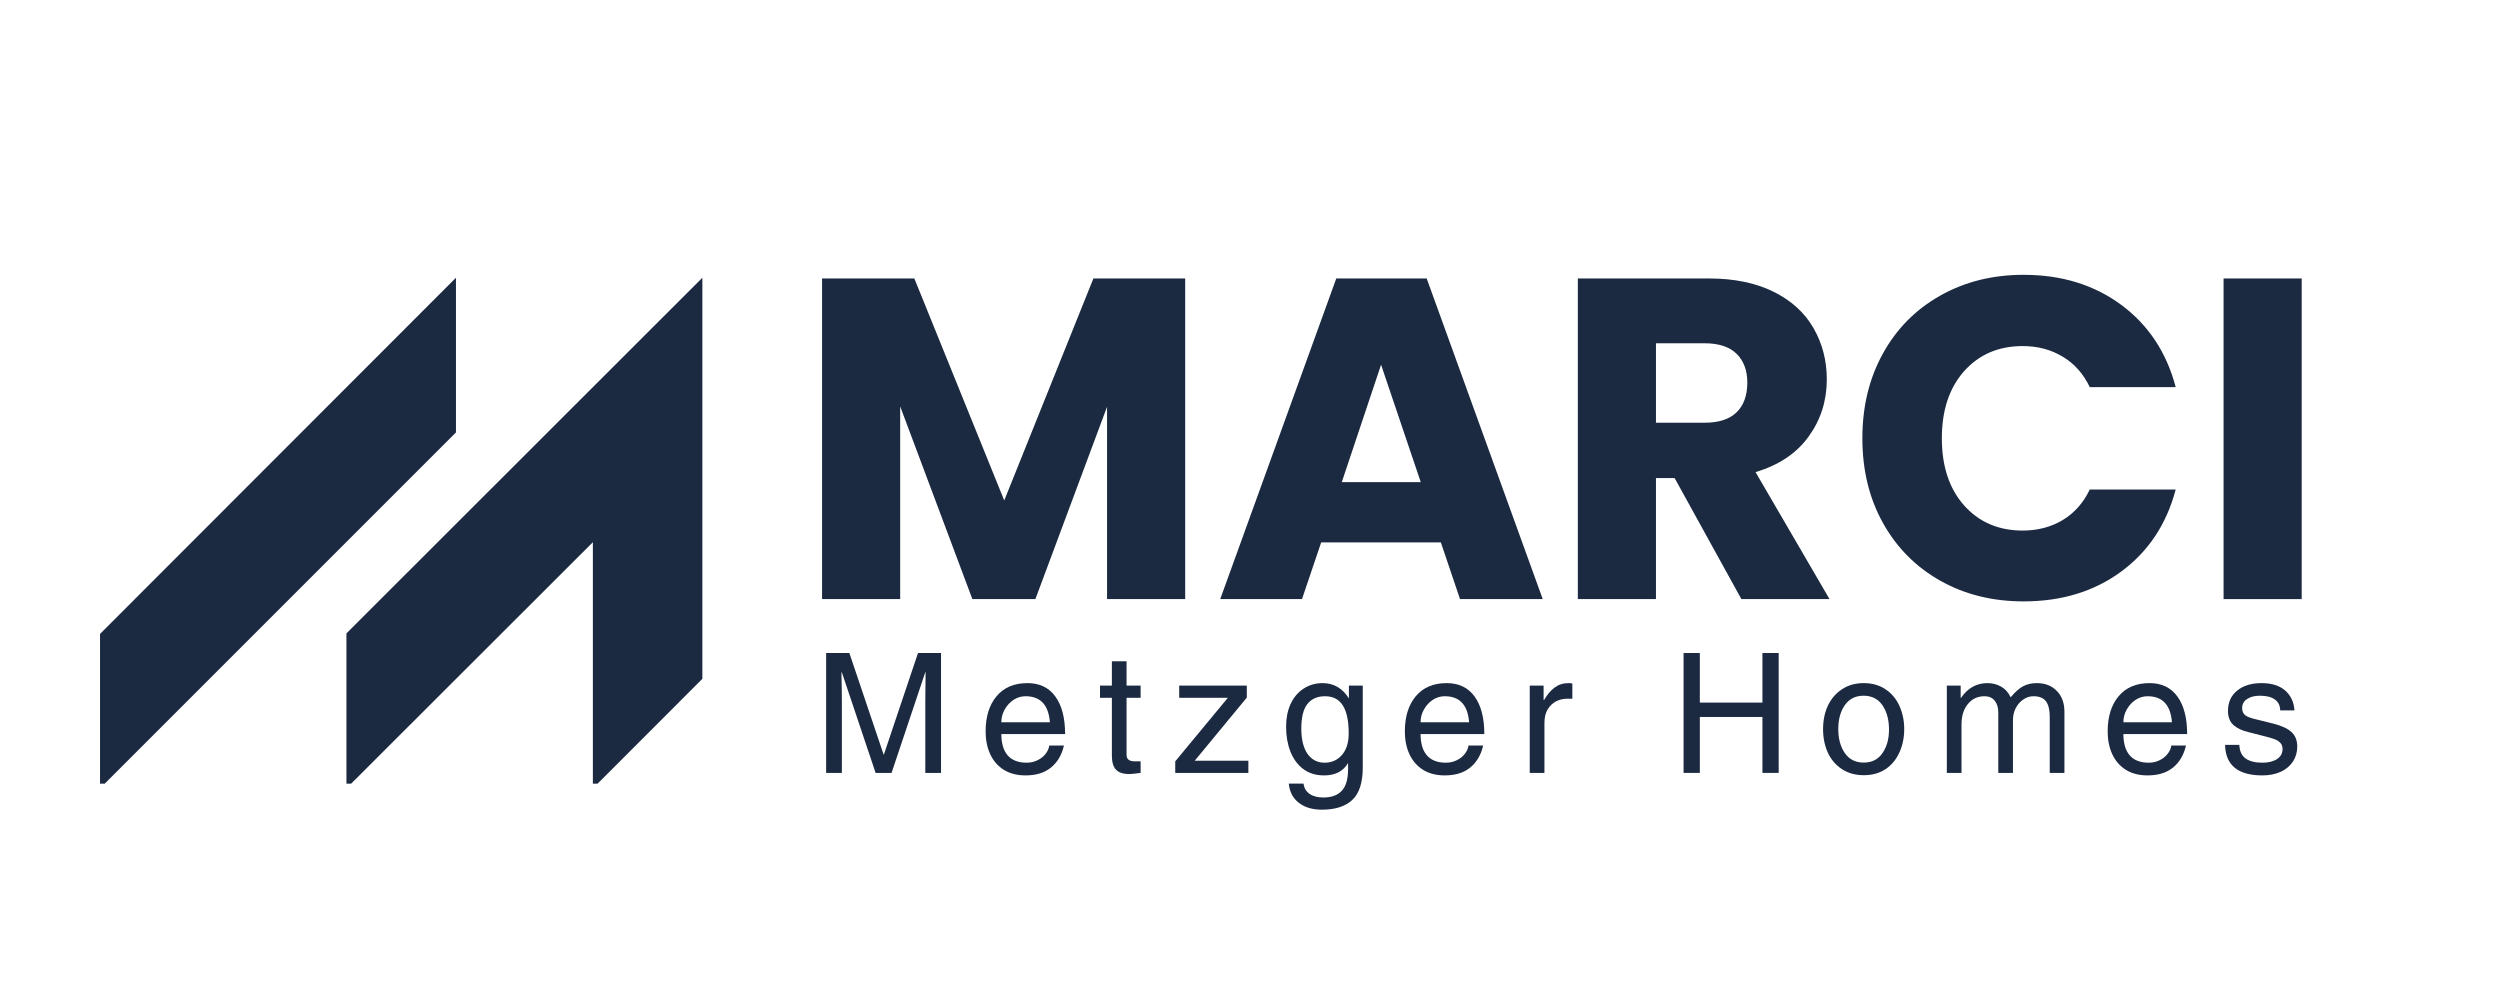 <svg xmlns="http://www.w3.org/2000/svg" xmlns:xlink="http://www.w3.org/1999/xlink" width="500" zoomAndPan="magnify" viewBox="0 0 375 150" height="200" preserveAspectRatio="xMidYMid meet" version="1.2"><defs><clipPath id="b81367653f"><path d="M 1 24.66 L 91.781 24.66 L 91.781 100.555 L 1 100.555 Z M 1 24.66 "/></clipPath><clipPath id="61516bd8da"><path d="M 105 0.281 L 336.398 0.281 L 336.398 98 L 105 98 Z M 105 0.281 "/></clipPath><clipPath id="e189e22ac9"><rect x="0" width="232" y="0" height="98"/></clipPath><clipPath id="070ea9ee05"><path d="M 107 79 L 336 79 L 336 104.68 L 107 104.68 Z M 107 79 "/></clipPath><clipPath id="549b29dade"><path d="M 71 6 L 84 6 L 84 25.68 L 71 25.68 Z M 71 6 "/></clipPath><clipPath id="ff0630eedb"><rect x="0" width="229" y="0" height="26"/></clipPath><clipPath id="c61a8cb2b6"><rect x="0" width="337" y="0" height="105"/></clipPath></defs><g id="fc72e57a99"><g transform="matrix(1,0,0,1,14,17)"><g clip-path="url(#c61a8cb2b6)"><g clip-rule="nonzero" clip-path="url(#b81367653f)"><path style=" stroke:none;fill-rule:nonzero;fill:#1b2a41;fill-opacity:1;" d="M 54.395 47.863 L 1.004 101.254 L 1.004 78.09 L 54.395 24.66 Z M 37.965 78.008 L 37.965 101.254 L 74.93 64.332 L 74.93 101.254 L 91.355 84.824 L 91.355 24.66 Z M 37.965 78.008 "/></g><g clip-rule="nonzero" clip-path="url(#61516bd8da)"><g transform="matrix(1,0,0,1,105,-0)"><g id="28e4310db2" clip-path="url(#e189e22ac9)"><g style="fill:#1b2a41;fill-opacity:1;"><g transform="translate(0.058, 72.864)"><path style="stroke:none" d="M 58.719 -48.094 L 58.719 0 L 47 0 L 47 -28.844 L 36.25 0 L 26.797 0 L 15.969 -28.906 L 15.969 0 L 4.25 0 L 4.25 -48.094 L 18.094 -48.094 L 31.578 -14.797 L 44.953 -48.094 Z M 58.719 -48.094 "/></g></g><g style="fill:#1b2a41;fill-opacity:1;"><g transform="translate(62.941, 72.864)"><path style="stroke:none" d="M 34.188 -8.5 L 16.234 -8.5 L 13.359 0 L 1.094 0 L 18.5 -48.094 L 32.062 -48.094 L 49.469 0 L 37.062 0 Z M 31.172 -17.547 L 25.219 -35.156 L 19.328 -17.547 Z M 31.172 -17.547 "/></g></g><g style="fill:#1b2a41;fill-opacity:1;"><g transform="translate(113.426, 72.864)"><path style="stroke:none" d="M 28.781 0 L 18.766 -18.156 L 15.969 -18.156 L 15.969 0 L 4.25 0 L 4.25 -48.094 L 23.906 -48.094 C 27.695 -48.094 30.926 -47.43 33.594 -46.109 C 36.27 -44.785 38.27 -42.969 39.594 -40.656 C 40.926 -38.352 41.594 -35.785 41.594 -32.953 C 41.594 -29.754 40.688 -26.898 38.875 -24.391 C 37.07 -21.879 34.414 -20.098 30.906 -19.047 L 42 0 Z M 15.969 -26.453 L 23.234 -26.453 C 25.379 -26.453 26.988 -26.973 28.062 -28.016 C 29.133 -29.066 29.672 -30.551 29.672 -32.469 C 29.672 -34.301 29.133 -35.742 28.062 -36.797 C 26.988 -37.848 25.379 -38.375 23.234 -38.375 L 15.969 -38.375 Z M 15.969 -26.453 "/></g></g><g style="fill:#1b2a41;fill-opacity:1;"><g transform="translate(158.089, 72.864)"><path style="stroke:none" d="M 2.266 -24.125 C 2.266 -28.875 3.289 -33.109 5.344 -36.828 C 7.395 -40.547 10.258 -43.441 13.938 -45.516 C 17.613 -47.598 21.785 -48.641 26.453 -48.641 C 32.16 -48.641 37.047 -47.133 41.109 -44.125 C 45.172 -41.113 47.891 -37.004 49.266 -31.797 L 36.375 -31.797 C 35.414 -33.805 34.055 -35.332 32.297 -36.375 C 30.547 -37.426 28.551 -37.953 26.312 -37.953 C 22.695 -37.953 19.77 -36.695 17.531 -34.188 C 15.301 -31.676 14.188 -28.32 14.188 -24.125 C 14.188 -19.914 15.301 -16.555 17.531 -14.047 C 19.77 -11.535 22.695 -10.281 26.312 -10.281 C 28.551 -10.281 30.547 -10.801 32.297 -11.844 C 34.055 -12.895 35.414 -14.426 36.375 -16.438 L 49.266 -16.438 C 47.891 -11.238 45.172 -7.141 41.109 -4.141 C 37.047 -1.148 32.16 0.344 26.453 0.344 C 21.785 0.344 17.613 -0.691 13.938 -2.766 C 10.258 -4.848 7.395 -7.738 5.344 -11.438 C 3.289 -15.133 2.266 -19.363 2.266 -24.125 Z M 2.266 -24.125 "/></g></g><g style="fill:#1b2a41;fill-opacity:1;"><g transform="translate(210.286, 72.864)"><path style="stroke:none" d="M 15.969 -48.094 L 15.969 0 L 4.25 0 L 4.25 -48.094 Z M 15.969 -48.094 "/></g></g></g></g></g><g clip-rule="nonzero" clip-path="url(#070ea9ee05)"><g transform="matrix(1,0,0,1,107,79)"><g id="74726696ee" clip-path="url(#ff0630eedb)"><g style="fill:#1b2a41;fill-opacity:1;"><g transform="translate(1.092, 19.936)"><path style="stroke:none" d="M 10.5 -2.781 L 15.609 -17.984 L 19.062 -17.984 L 19.062 0 L 16.703 0 L 16.703 -10.719 L 16.734 -14.078 C 16.742 -14.297 16.75 -14.641 16.75 -15.109 L 16.703 -15.109 L 11.641 0 L 9.25 0 L 4.188 -15.078 L 4.125 -15.078 C 4.164 -13.242 4.188 -11.789 4.188 -10.719 L 4.188 0 L 1.828 0 L 1.828 -17.984 L 5.312 -17.984 L 10.438 -2.781 Z M 10.5 -2.781 "/></g></g><g style="fill:#1b2a41;fill-opacity:1;"><g transform="translate(25.843, 19.936)"><path style="stroke:none" d="M 7.156 -1.531 C 7.727 -1.531 8.266 -1.648 8.766 -1.891 C 9.266 -2.129 9.672 -2.445 9.984 -2.844 C 10.305 -3.25 10.492 -3.672 10.547 -4.109 L 12.75 -4.109 C 12.426 -2.703 11.781 -1.602 10.812 -0.812 C 9.852 -0.02 8.578 0.375 6.984 0.375 C 5.711 0.375 4.625 0.094 3.719 -0.469 C 2.82 -1.039 2.145 -1.82 1.688 -2.812 C 1.227 -3.812 1 -4.945 1 -6.219 C 1 -8.438 1.547 -10.195 2.641 -11.5 C 3.734 -12.812 5.281 -13.469 7.281 -13.469 C 9.094 -13.469 10.484 -12.801 11.453 -11.469 C 12.43 -10.133 12.922 -8.254 12.922 -5.828 L 3.359 -5.828 C 3.359 -4.43 3.676 -3.363 4.312 -2.625 C 4.957 -1.895 5.906 -1.531 7.156 -1.531 Z M 6.984 -11.5 C 6.348 -11.5 5.754 -11.32 5.203 -10.969 C 4.66 -10.613 4.219 -10.133 3.875 -9.531 C 3.531 -8.938 3.359 -8.289 3.359 -7.594 L 10.641 -7.594 C 10.441 -10.195 9.223 -11.5 6.984 -11.5 Z M 6.984 -11.5 "/></g></g><g style="fill:#1b2a41;fill-opacity:1;"><g transform="translate(43.656, 19.936)"><path style="stroke:none" d="M 6.438 -13.094 L 6.438 -11.266 L 4.328 -11.266 L 4.328 -2.703 C 4.328 -2.055 4.738 -1.734 5.562 -1.734 L 6.438 -1.734 L 6.438 0 C 5.551 0.113 4.992 0.172 4.766 0.172 C 3.828 0.172 3.148 -0.051 2.734 -0.5 C 2.328 -0.945 2.125 -1.633 2.125 -2.562 L 2.125 -11.266 L 0.344 -11.266 L 0.344 -13.094 L 2.125 -13.094 L 2.125 -16.75 L 4.328 -16.75 L 4.328 -13.094 Z M 6.438 -13.094 "/></g></g><g style="fill:#1b2a41;fill-opacity:1;"><g transform="translate(54.505, 19.936)"><path style="stroke:none" d="M 3.703 -1.828 L 11.75 -1.828 L 11.75 0 L 0.781 0 L 0.781 -1.734 L 8.672 -11.266 L 1.375 -11.266 L 1.375 -13.094 L 11.516 -13.094 L 11.516 -11.297 Z M 3.703 -1.828 "/></g></g><g clip-rule="nonzero" clip-path="url(#549b29dade)"><g style="fill:#1b2a41;fill-opacity:1;"><g transform="translate(70.914, 19.936)"><path style="stroke:none" d="M 12.5 -0.797 C 12.5 1.453 11.977 3.066 10.938 4.047 C 9.895 5.023 8.379 5.516 6.391 5.516 C 4.93 5.516 3.766 5.164 2.891 4.469 C 2.016 3.781 1.52 2.828 1.406 1.609 L 3.609 1.609 C 3.703 2.273 4.004 2.785 4.516 3.141 C 5.023 3.504 5.719 3.688 6.594 3.688 C 7.82 3.688 8.742 3.348 9.359 2.672 C 9.984 2.004 10.297 0.93 10.297 -0.547 L 10.297 -1.484 C 9.578 -0.242 8.375 0.375 6.688 0.375 C 5.469 0.375 4.43 0.055 3.578 -0.578 C 2.723 -1.223 2.078 -2.102 1.641 -3.219 C 1.211 -4.332 1 -5.57 1 -6.938 C 1 -8.207 1.223 -9.336 1.672 -10.328 C 2.129 -11.328 2.781 -12.098 3.625 -12.641 C 4.469 -13.191 5.414 -13.469 6.469 -13.469 C 8.145 -13.469 9.461 -12.703 10.422 -11.172 L 10.422 -13.094 L 12.5 -13.094 Z M 10.391 -5.906 C 10.391 -7.789 10.098 -9.191 9.516 -10.109 C 8.93 -11.035 8.039 -11.5 6.844 -11.5 C 5.688 -11.5 4.801 -11.109 4.188 -10.328 C 3.582 -9.555 3.281 -8.328 3.281 -6.641 C 3.281 -5.035 3.586 -3.781 4.203 -2.875 C 4.828 -1.977 5.688 -1.531 6.781 -1.531 C 7.832 -1.531 8.695 -1.914 9.375 -2.688 C 10.051 -3.469 10.391 -4.539 10.391 -5.906 Z M 10.391 -5.906 "/></g></g></g><g style="fill:#1b2a41;fill-opacity:1;"><g transform="translate(88.727, 19.936)"><path style="stroke:none" d="M 7.156 -1.531 C 7.727 -1.531 8.266 -1.648 8.766 -1.891 C 9.266 -2.129 9.672 -2.445 9.984 -2.844 C 10.305 -3.25 10.492 -3.672 10.547 -4.109 L 12.75 -4.109 C 12.426 -2.703 11.781 -1.602 10.812 -0.812 C 9.852 -0.02 8.578 0.375 6.984 0.375 C 5.711 0.375 4.625 0.094 3.719 -0.469 C 2.82 -1.039 2.145 -1.82 1.688 -2.812 C 1.227 -3.812 1 -4.945 1 -6.219 C 1 -8.438 1.547 -10.195 2.641 -11.5 C 3.734 -12.812 5.281 -13.469 7.281 -13.469 C 9.094 -13.469 10.484 -12.801 11.453 -11.469 C 12.43 -10.133 12.922 -8.254 12.922 -5.828 L 3.359 -5.828 C 3.359 -4.43 3.676 -3.363 4.312 -2.625 C 4.957 -1.895 5.906 -1.531 7.156 -1.531 Z M 6.984 -11.5 C 6.348 -11.5 5.754 -11.32 5.203 -10.969 C 4.66 -10.613 4.219 -10.133 3.875 -9.531 C 3.531 -8.938 3.359 -8.289 3.359 -7.594 L 10.641 -7.594 C 10.441 -10.195 9.223 -11.5 6.984 -11.5 Z M 6.984 -11.5 "/></g></g><g style="fill:#1b2a41;fill-opacity:1;"><g transform="translate(106.54, 19.936)"><path style="stroke:none" d="M 4.125 -7.484 L 4.125 0 L 1.922 0 L 1.922 -13.094 L 4 -13.094 L 4 -10.922 L 4.062 -10.922 C 4.531 -11.734 5.055 -12.359 5.641 -12.797 C 6.234 -13.242 6.93 -13.469 7.734 -13.469 C 7.984 -13.469 8.176 -13.445 8.312 -13.406 L 8.312 -11.125 L 7.469 -11.125 C 6.914 -11.125 6.383 -10.992 5.875 -10.734 C 5.363 -10.473 4.941 -10.07 4.609 -9.531 C 4.285 -8.988 4.125 -8.305 4.125 -7.484 Z M 4.125 -7.484 "/></g></g><g style="fill:#1b2a41;fill-opacity:1;"><g transform="translate(118.766, 19.936)"><path style="stroke:none" d=""/></g></g><g style="fill:#1b2a41;fill-opacity:1;"><g transform="translate(129.615, 19.936)"><path style="stroke:none" d="M 13.75 -10.547 L 13.75 -17.984 L 16.188 -17.984 L 16.188 0 L 13.75 0 L 13.75 -8.391 L 4.359 -8.391 L 4.359 0 L 1.922 0 L 1.922 -17.984 L 4.359 -17.984 L 4.359 -10.547 Z M 13.75 -10.547 "/></g></g><g style="fill:#1b2a41;fill-opacity:1;"><g transform="translate(151.586, 19.936)"><path style="stroke:none" d="M 6.984 0.344 C 5.711 0.344 4.613 0.035 3.688 -0.578 C 2.758 -1.191 2.055 -2.02 1.578 -3.062 C 1.109 -4.113 0.875 -5.281 0.875 -6.562 C 0.875 -7.883 1.117 -9.066 1.609 -10.109 C 2.109 -11.148 2.816 -11.969 3.734 -12.562 C 4.648 -13.164 5.727 -13.469 6.969 -13.469 C 8.227 -13.469 9.316 -13.16 10.234 -12.547 C 11.16 -11.93 11.859 -11.098 12.328 -10.047 C 12.805 -8.992 13.047 -7.832 13.047 -6.562 C 13.047 -5.281 12.801 -4.109 12.312 -3.047 C 11.832 -1.984 11.133 -1.148 10.219 -0.547 C 9.312 0.047 8.234 0.344 6.984 0.344 Z M 10.766 -6.484 C 10.766 -7.973 10.438 -9.191 9.781 -10.141 C 9.133 -11.098 8.188 -11.578 6.938 -11.578 C 5.738 -11.578 4.805 -11.109 4.141 -10.172 C 3.484 -9.234 3.156 -8.031 3.156 -6.562 C 3.156 -5.125 3.484 -3.926 4.141 -2.969 C 4.805 -2.02 5.75 -1.547 6.969 -1.547 C 8.195 -1.547 9.133 -2.02 9.781 -2.969 C 10.438 -3.926 10.766 -5.098 10.766 -6.484 Z M 10.766 -6.484 "/></g></g><g style="fill:#1b2a41;fill-opacity:1;"><g transform="translate(169.398, 19.936)"><path style="stroke:none" d="M 11.203 -11.344 C 11.898 -12.176 12.539 -12.738 13.125 -13.031 C 13.707 -13.32 14.367 -13.469 15.109 -13.469 C 16.359 -13.469 17.363 -13.078 18.125 -12.297 C 18.883 -11.523 19.266 -10.484 19.266 -9.172 L 19.266 0 L 17.062 0 L 17.062 -8.422 C 17.062 -9.453 16.875 -10.223 16.5 -10.734 C 16.125 -11.242 15.5 -11.5 14.625 -11.5 C 14.062 -11.5 13.547 -11.332 13.078 -11 C 12.609 -10.676 12.234 -10.242 11.953 -9.703 C 11.68 -9.16 11.547 -8.566 11.547 -7.922 L 11.547 0 L 9.344 0 L 9.344 -9.062 C 9.344 -9.812 9.16 -10.406 8.797 -10.844 C 8.441 -11.281 7.938 -11.5 7.281 -11.5 C 6.25 -11.5 5.414 -11.109 4.781 -10.328 C 4.145 -9.555 3.828 -8.535 3.828 -7.266 L 3.828 0 L 1.625 0 L 1.625 -13.094 L 3.703 -13.094 L 3.703 -11.25 L 3.75 -11.25 C 4.758 -12.727 6.082 -13.469 7.719 -13.469 C 8.469 -13.469 9.145 -13.297 9.75 -12.953 C 10.363 -12.617 10.848 -12.082 11.203 -11.344 Z M 11.203 -11.344 "/></g></g><g style="fill:#1b2a41;fill-opacity:1;"><g transform="translate(194.15, 19.936)"><path style="stroke:none" d="M 7.156 -1.531 C 7.727 -1.531 8.266 -1.648 8.766 -1.891 C 9.266 -2.129 9.672 -2.445 9.984 -2.844 C 10.305 -3.25 10.492 -3.672 10.547 -4.109 L 12.75 -4.109 C 12.426 -2.703 11.781 -1.602 10.812 -0.812 C 9.852 -0.02 8.578 0.375 6.984 0.375 C 5.711 0.375 4.625 0.094 3.719 -0.469 C 2.82 -1.039 2.145 -1.82 1.688 -2.812 C 1.227 -3.812 1 -4.945 1 -6.219 C 1 -8.438 1.547 -10.195 2.641 -11.5 C 3.734 -12.812 5.281 -13.469 7.281 -13.469 C 9.094 -13.469 10.484 -12.801 11.453 -11.469 C 12.43 -10.133 12.922 -8.254 12.922 -5.828 L 3.359 -5.828 C 3.359 -4.43 3.676 -3.363 4.312 -2.625 C 4.957 -1.895 5.906 -1.531 7.156 -1.531 Z M 6.984 -11.5 C 6.348 -11.5 5.754 -11.32 5.203 -10.969 C 4.66 -10.613 4.219 -10.133 3.875 -9.531 C 3.531 -8.938 3.359 -8.289 3.359 -7.594 L 10.641 -7.594 C 10.441 -10.195 9.223 -11.5 6.984 -11.5 Z M 6.984 -11.5 "/></g></g><g style="fill:#1b2a41;fill-opacity:1;"><g transform="translate(211.963, 19.936)"><path style="stroke:none" d="M 11.203 -9.375 L 9.062 -9.375 C 9.062 -10.082 8.801 -10.625 8.281 -11 C 7.77 -11.383 7.02 -11.578 6.031 -11.578 C 5.227 -11.578 4.582 -11.41 4.094 -11.078 C 3.602 -10.754 3.359 -10.301 3.359 -9.719 C 3.359 -9.27 3.504 -8.922 3.797 -8.672 C 4.086 -8.43 4.66 -8.211 5.516 -8.016 L 8.047 -7.391 C 9.305 -7.066 10.219 -6.641 10.781 -6.109 C 11.344 -5.578 11.625 -4.859 11.625 -3.953 C 11.625 -3.109 11.406 -2.352 10.969 -1.688 C 10.531 -1.031 9.914 -0.52 9.125 -0.156 C 8.332 0.195 7.426 0.375 6.406 0.375 C 2.738 0.375 0.867 -1.148 0.797 -4.203 L 2.938 -4.203 C 2.977 -3.254 3.297 -2.57 3.891 -2.156 C 4.484 -1.738 5.316 -1.531 6.391 -1.531 C 7.305 -1.531 8.039 -1.711 8.594 -2.078 C 9.145 -2.441 9.422 -2.941 9.422 -3.578 C 9.422 -3.992 9.297 -4.316 9.047 -4.547 C 8.805 -4.785 8.516 -4.961 8.172 -5.078 C 7.836 -5.203 7.332 -5.348 6.656 -5.516 L 4.391 -6.094 C 3.398 -6.32 2.625 -6.68 2.062 -7.172 C 1.508 -7.672 1.234 -8.379 1.234 -9.297 C 1.234 -10.578 1.691 -11.594 2.609 -12.344 C 3.523 -13.094 4.742 -13.469 6.266 -13.469 C 7.797 -13.469 8.984 -13.094 9.828 -12.344 C 10.672 -11.594 11.129 -10.602 11.203 -9.375 Z M 11.203 -9.375 "/></g></g></g></g></g></g></g></g></svg>